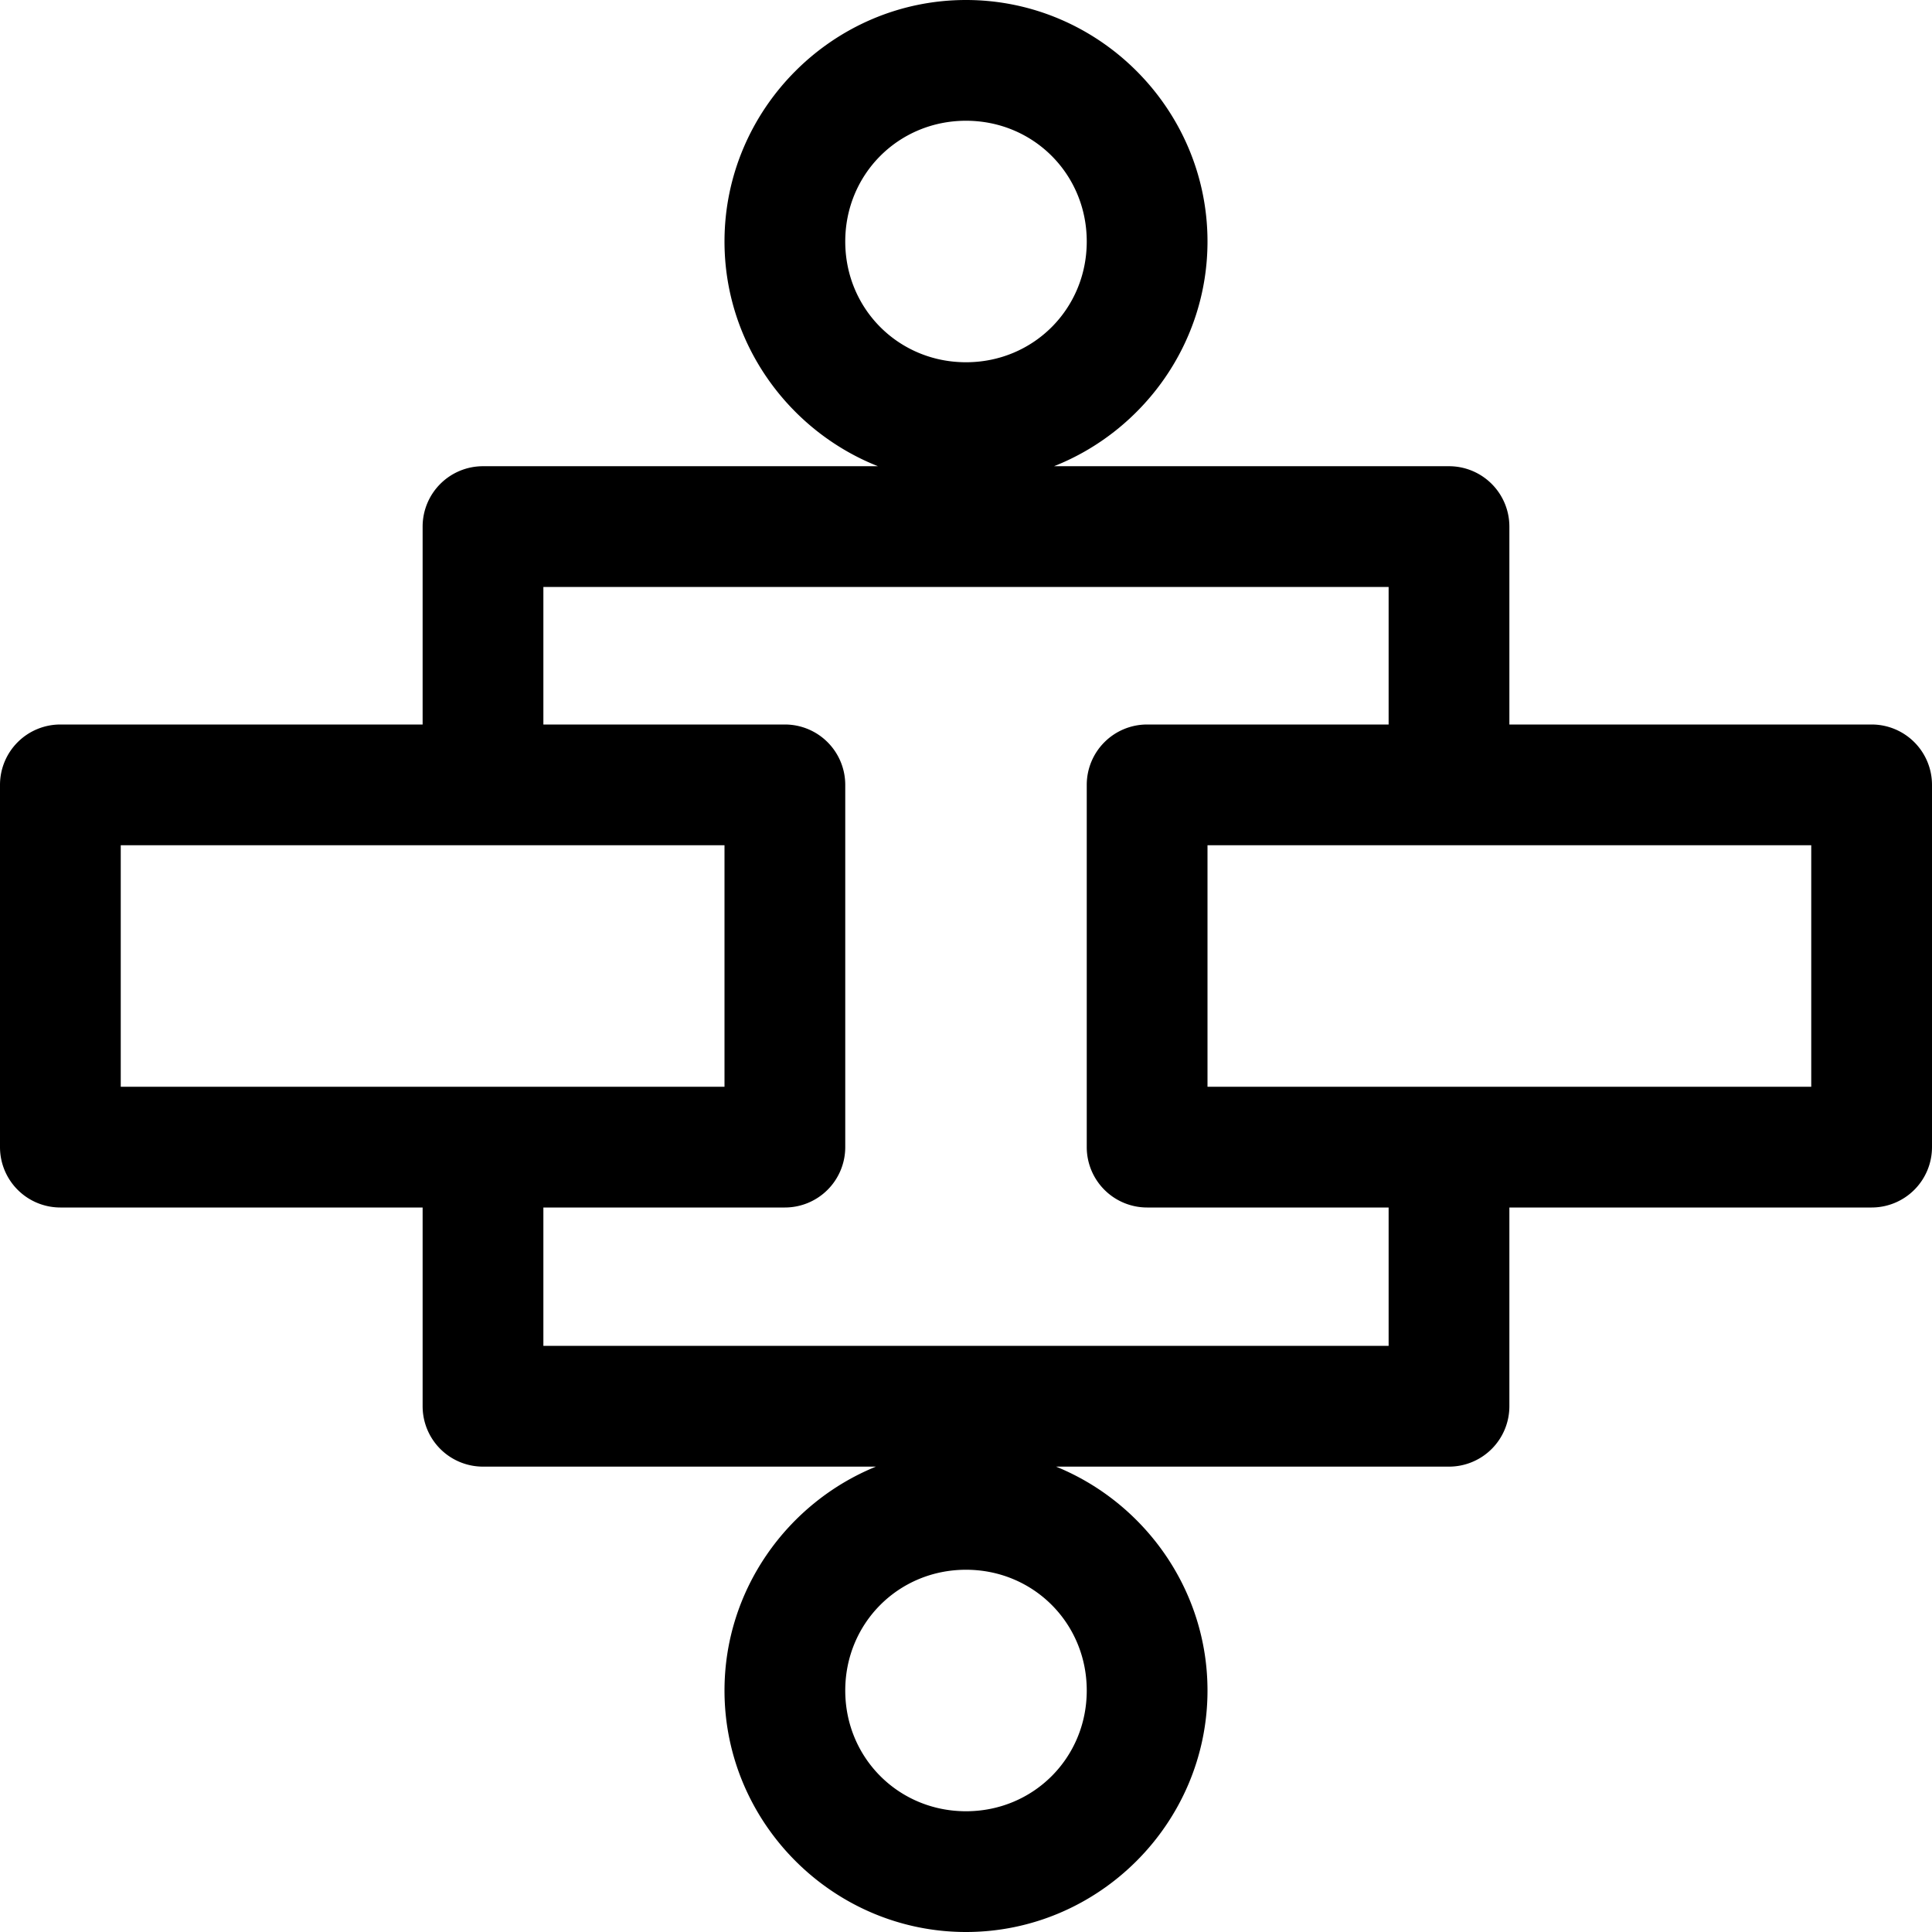 <?xml version="1.0" encoding="UTF-8" standalone="no"?>
<svg width="16px" height="16px" viewBox="0 0 16 16" fill="currentColor" fill-rule="evenodd" version="1.1" xmlns="http://www.w3.org/2000/svg">
  <path d="M 8 0 C 6.901 0 6 0.901 6 2 C 6 2.842 6.53 3.568 7.271 3.861 L 4 3.861 A 0.5 0.5 0 0 0 3.5 4.361 L 3.5 6 L 0.5 6 A 0.5 0.5 0 0 0 0 6.5 L 0 9.5 A 0.5 0.5 0 0 0 0.5 10 L 3.5 10 L 3.5 11.646 A 0.5 0.5 0 0 0 4 12.146 L 7.254 12.146 C 6.522 12.444 6 13.165 6 14 C 6 15.099 6.901 16 8 16 C 9.099 16 10 15.099 10 14 C 10 13.165 9.478 12.444 8.746 12.146 L 12 12.146 A 0.5 0.5 0 0 0 12.5 11.646 L 12.5 10 L 15.5 10 A 0.5 0.5 0 0 0 16 9.5 L 16 6.5 A 0.5 0.5 0 0 0 15.5 6 L 12.5 6 L 12.5 4.361 A 0.5 0.5 0 0 0 12 3.861 L 8.729 3.861 C 9.47 3.568 10 2.842 10 2 C 10 0.901 9.099 0 8 0 z M 8 1 C 8.558 1 9 1.442 9 2 C 9 2.558 8.558 3 8 3 C 7.442 3 7 2.558 7 2 C 7 1.442 7.442 1 8 1 z M 4.5 4.861 L 8 4.861 L 11.5 4.861 L 11.5 6 L 9.5 6 A 0.5 0.5 0 0 0 9 6.5 L 9 9.5 A 0.5 0.5 0 0 0 9.5 10 L 11.5 10 L 11.5 11.146 L 8 11.146 L 4.5 11.146 L 4.5 10 L 6.5 10 A 0.5 0.5 0 0 0 7 9.5 L 7 6.5 A 0.5 0.5 0 0 0 6.5 6 L 4.5 6 L 4.5 4.861 z M 1 7 L 6 7 L 6 9 L 1 9 L 1 7 z M 10 7 L 15 7 L 15 9 L 10 9 L 10 7 z M 8 13 C 8.558 13 9 13.442 9 14 C 9 14.558 8.558 15 8 15 C 7.442 15 7 14.558 7 14 C 7 13.442 7.442 13 8 13 z " />
</svg>
